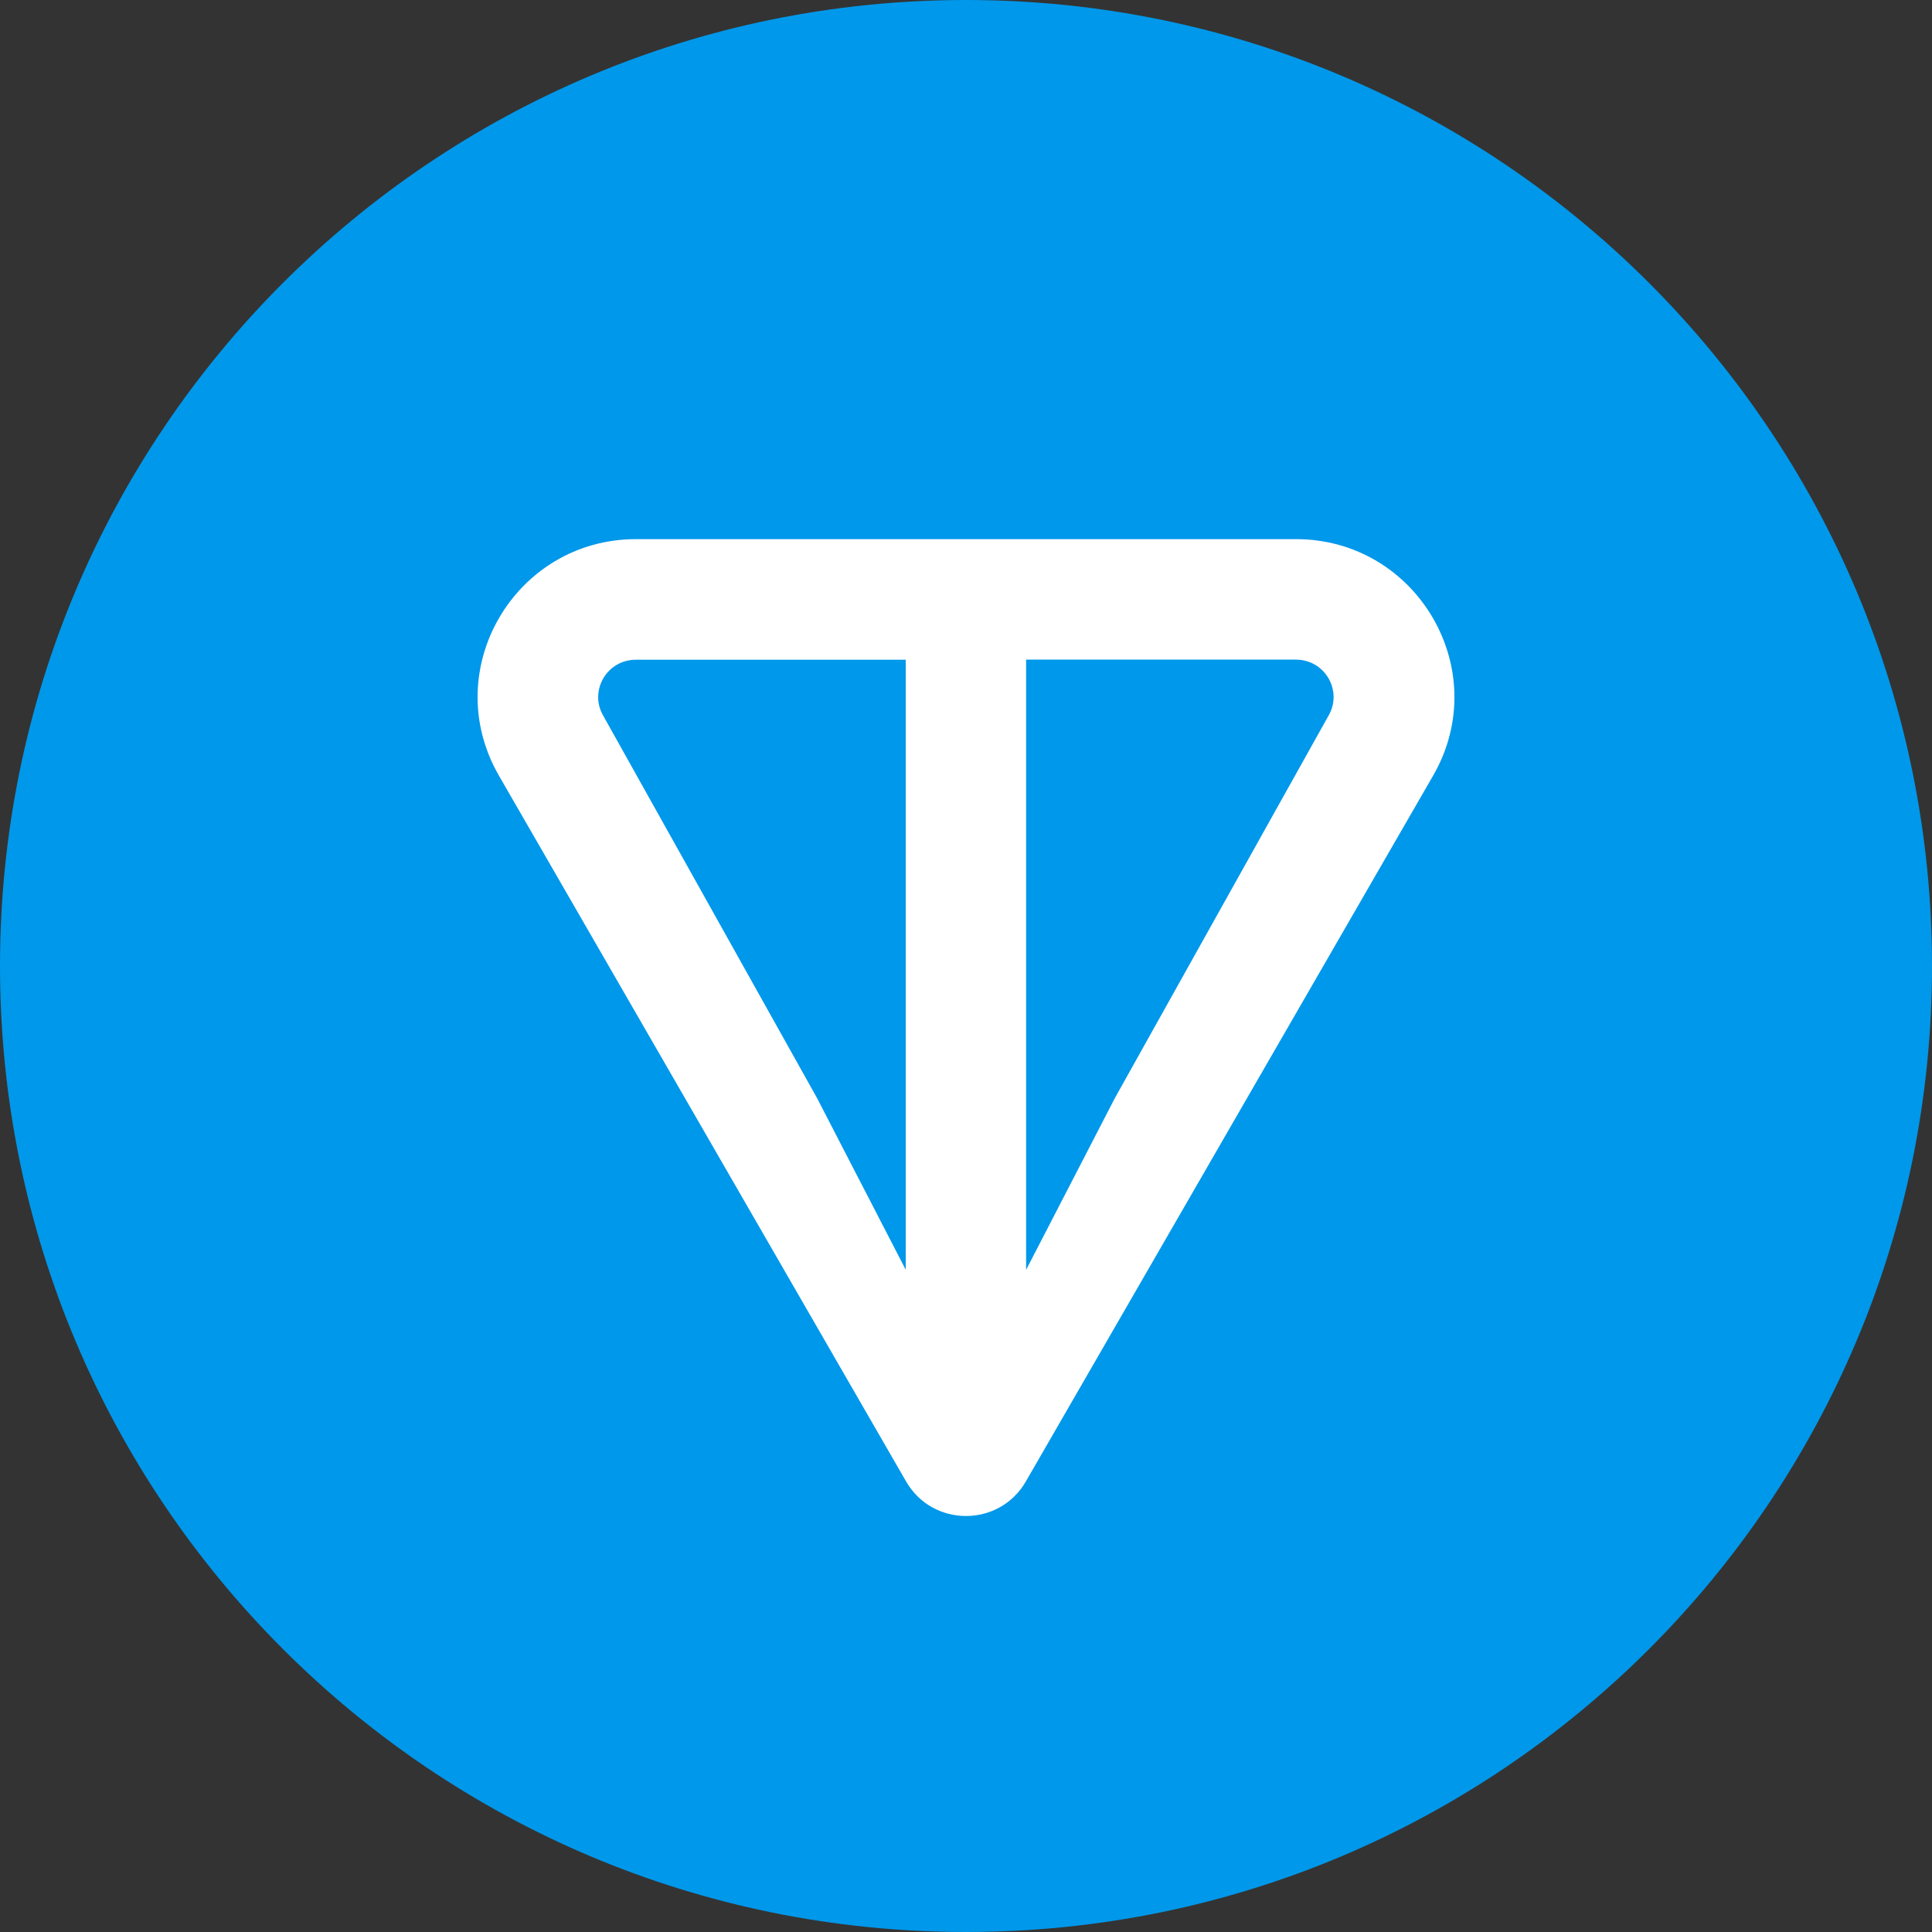 <svg width="36" height="36" viewBox="0 0 36 36" fill="none" xmlns="http://www.w3.org/2000/svg">
<rect x="0" y="0" width="36" height="36" fill="#333333" stroke="none"/>
<path d="M18 36C27.941 36 36 27.941 36 18C36 8.059 27.941 0 18 0C8.059 0 0 8.059 0 18C0 27.941 8.059 36 18 36Z" fill="#0098EA"/>
<path d="M24.146 10.046H11.853C9.593 10.046 8.161 12.484 9.298 14.455L16.884 27.605C17.379 28.463 18.62 28.463 19.115 27.605L26.703 14.455C27.839 12.488 26.406 10.046 24.148 10.046H24.146ZM16.878 23.662L15.226 20.464L11.239 13.334C10.976 12.877 11.301 12.293 11.852 12.293H16.877V23.663L16.878 23.662ZM24.757 13.332L20.772 20.465L19.12 23.662V12.291H24.144C24.695 12.291 25.02 12.876 24.757 13.332Z" fill="white"/>
</svg>
